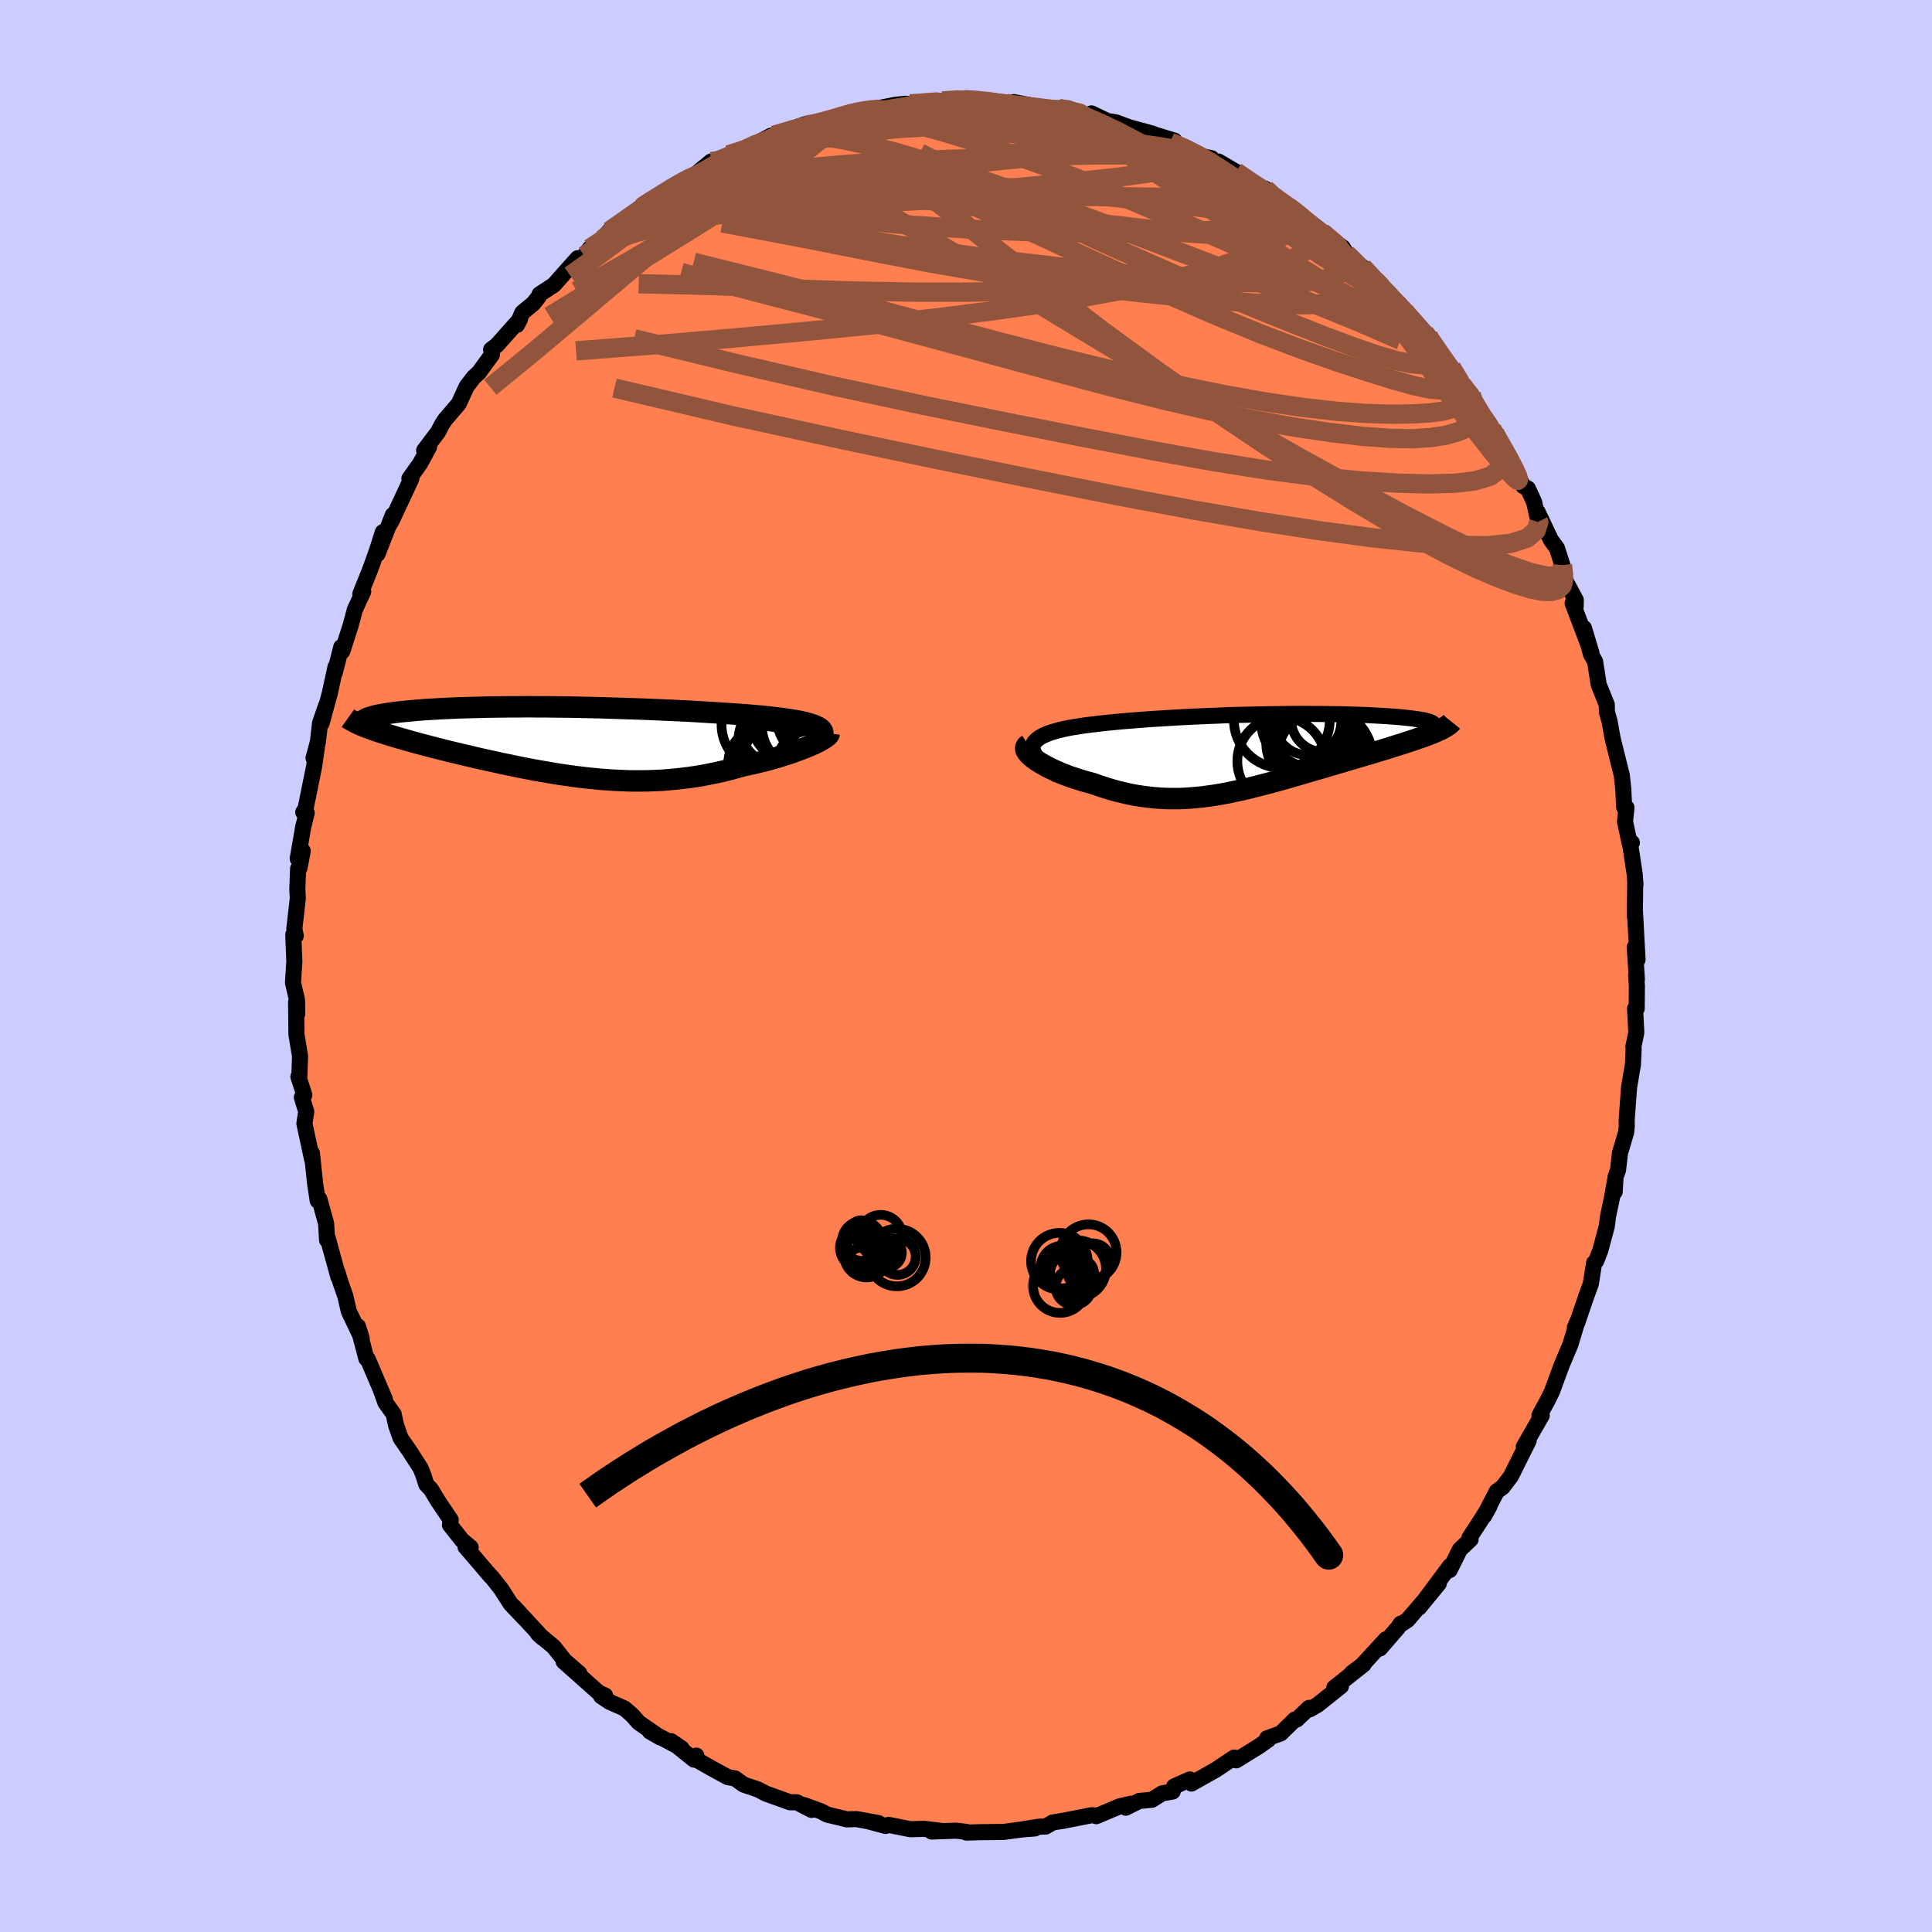 <svg viewBox="-100 -100 200 200" xmlns="http://www.w3.org/2000/svg" width="500" height="500" id="face-svg">
    <defs>
      <clipPath id="leftEyeClipPath">
        <polyline points="25.37,-1.19 25.27,-1.31 25.14,-1.42 24.97,-1.52 24.76,-1.62 24.53,-1.72 24.26,-1.81 23.97,-1.9 23.64,-1.99 23.29,-2.07 22.91,-2.15 22.5,-2.22 22.06,-2.29 21.6,-2.36 21.11,-2.43 20.61,-2.49 20.08,-2.55 19.52,-2.61 18.93,-2.67 18.31,-2.72 17.65,-2.78 16.96,-2.83 16.25,-2.88 15.51,-2.93 14.74,-2.98 13.94,-3.03 13.13,-3.08 12.29,-3.13 11.43,-3.18 10.56,-3.22 9.67,-3.26 8.77,-3.3 7.85,-3.34 6.93,-3.38 6,-3.41 5.06,-3.44 4.12,-3.47 3.17,-3.5 2.23,-3.53 1.29,-3.55 0.35,-3.57 -0.58,-3.59 -1.51,-3.6 -2.43,-3.61 -3.33,-3.62 -4.23,-3.62 -5.11,-3.63 -5.98,-3.62 -6.83,-3.62 -7.66,-3.61 -8.48,-3.6 -9.27,-3.59 -10.04,-3.57 -10.8,-3.55 -11.53,-3.53 -12.23,-3.51 -12.92,-3.48 -13.58,-3.45 -14.21,-3.42 -14.82,-3.38 -15.4,-3.35 -15.96,-3.31 -16.5,-3.27 -17,-3.22 -17.49,-3.18 -17.95,-3.13 -18.38,-3.09 -18.79,-3.04 -19.18,-2.99 -19.55,-2.93 -19.89,-2.88 -20.21,-2.82 -20.5,-2.77 -20.77,-2.71 -21.02,-2.65 -21.24,-2.58 -21.45,-2.52 -21.62,-2.46 -21.78,-2.39 -21.91,-2.32 -21.58,-1.43 -21.28,-1.32 -20.97,-1.2 -20.64,-1.09 -20.29,-0.97 -19.93,-0.86 -19.55,-0.74 -19.16,-0.62 -18.75,-0.5 -18.33,-0.37 -17.89,-0.25 -17.44,-0.12 -16.98,0.01 -16.51,0.14 -16.02,0.27 -15.52,0.4 -15,0.54 -14.47,0.67 -13.93,0.81 -13.37,0.95 -12.8,1.09 -12.21,1.23 -11.62,1.37 -11.01,1.51 -10.4,1.66 -9.77,1.8 -9.14,1.94 -8.49,2.08 -7.84,2.23 -7.19,2.36 -6.52,2.5 -5.85,2.64 -5.18,2.77 -4.5,2.9 -3.82,3.02 -3.13,3.14 -2.44,3.26 -1.74,3.37 -1.05,3.47 -0.35,3.57 0.35,3.66 1.05,3.74 1.76,3.81 2.46,3.88 3.17,3.93 3.87,3.98 4.58,4.01 5.29,4.04 6,4.05 6.71,4.05 7.42,4.04 8.12,4.01 8.83,3.98 9.54,3.92 10.25,3.86 10.96,3.78 11.67,3.69 12.37,3.59 13.08,3.47 13.78,3.33 14.48,3.19 15.18,3.03 15.88,2.86 16.57,2.67 17.26,2.48 17.81,2.36 18.36,2.24 18.9,2.11 19.43,1.98 19.95,1.84 20.46,1.7 20.95,1.55 21.43,1.4 21.9,1.25 22.35,1.1 22.78,0.94 23.2,0.79 23.59,0.63 23.96,0.48 24.31,0.33" />
      </clipPath>
      <clipPath id="rightEyeClipPath">
        <polyline points="-22.13,-0.31 -22.13,-0.51 -22.1,-0.71 -22.02,-0.89 -21.91,-1.06 -21.76,-1.22 -21.57,-1.38 -21.35,-1.53 -21.1,-1.67 -20.81,-1.8 -20.5,-1.93 -20.15,-2.05 -19.78,-2.16 -19.38,-2.27 -18.95,-2.37 -18.5,-2.47 -18.01,-2.56 -17.48,-2.64 -16.92,-2.73 -16.33,-2.81 -15.72,-2.88 -15.07,-2.96 -14.4,-3.03 -13.71,-3.1 -12.99,-3.17 -12.25,-3.23 -11.5,-3.29 -10.72,-3.35 -9.93,-3.41 -9.12,-3.46 -8.3,-3.51 -7.46,-3.56 -6.62,-3.61 -5.77,-3.65 -4.91,-3.69 -4.05,-3.73 -3.18,-3.76 -2.31,-3.8 -1.44,-3.83 -0.58,-3.85 0.29,-3.87 1.14,-3.89 1.99,-3.91 2.84,-3.92 3.67,-3.93 4.49,-3.94 5.3,-3.95 6.09,-3.95 6.87,-3.94 7.64,-3.94 8.38,-3.93 9.1,-3.92 9.81,-3.91 10.49,-3.89 11.15,-3.87 11.79,-3.85 12.41,-3.83 13,-3.8 13.56,-3.77 14.1,-3.74 14.61,-3.71 15.1,-3.67 15.56,-3.64 15.99,-3.6 16.4,-3.56 16.78,-3.52 17.14,-3.48 17.46,-3.43 17.77,-3.39 18.05,-3.34 18.3,-3.3 18.52,-3.25 18.72,-3.2 18.89,-3.15 19.04,-3.09 19.16,-3.04 19.25,-2.99 19.32,-2.93 19.36,-2.88 19.37,-2.82 19.6,-2.1 19.33,-1.98 19.04,-1.87 18.74,-1.75 18.42,-1.63 18.08,-1.51 17.72,-1.39 17.35,-1.26 16.97,-1.13 16.56,-1 16.15,-0.86 15.72,-0.73 15.27,-0.59 14.82,-0.44 14.35,-0.3 13.87,-0.15 13.37,0 12.86,0.16 12.33,0.31 11.79,0.47 11.24,0.64 10.68,0.8 10.11,0.97 9.53,1.14 8.94,1.31 8.35,1.49 7.75,1.67 7.14,1.84 6.53,2.02 5.92,2.2 5.3,2.38 4.68,2.56 4.06,2.74 3.44,2.91 2.82,3.08 2.2,3.25 1.58,3.41 0.96,3.57 0.33,3.73 -0.29,3.87 -0.91,4.01 -1.53,4.14 -2.14,4.27 -2.76,4.38 -3.38,4.48 -4,4.57 -4.61,4.65 -5.23,4.71 -5.85,4.76 -6.46,4.8 -7.08,4.82 -7.7,4.82 -8.32,4.81 -8.95,4.78 -9.57,4.73 -10.2,4.66 -10.83,4.58 -11.47,4.48 -12.1,4.36 -12.74,4.21 -13.38,4.06 -14.02,3.88 -14.67,3.68 -15.31,3.47 -15.96,3.24 -16.45,3.11 -16.93,2.98 -17.4,2.83 -17.86,2.68 -18.31,2.53 -18.75,2.36 -19.17,2.2 -19.58,2.02 -19.98,1.84 -20.36,1.66 -20.72,1.48 -21.05,1.29 -21.37,1.11 -21.66,0.92 -21.93,0.74" />
      </clipPath>
      <filter id="fuzzy">
        <feTurbulence id="turbulence" baseFrequency="0.05" numOctaves="3" type="noise" result="noise" />
        <feDisplacementMap in="SourceGraphic" in2="noise" scale="2" />
      </filter>
      <linearGradient id="rainbowGradient" x1="0%" y1="0%" x2="100%" y2="0%">
        <stop offset="0%" style="stop-color: [object Object]; stop-opacity: 1" />
        <stop offset="50%" style="stop-color: [object Object]; stop-opacity: 1" />
        <stop offset="100%" style="stop-color: [object Object]; stop-opacity: 1" />
      </linearGradient>
    </defs>
    <rect x="-100" y="-100" width="100%" height="100%" fill="rgb(204, 204, 255)" />
    <polyline id="faceContour" points="69.45,1.38 69.37,0.95 69.45,2.06 69.43,4.41 69.26,4.41 69.39,6.89 69.09,8.34 69.11,8.61 69.04,10.2 68.64,12.57 68.39,15.97 68.4,16.59 68.34,17.2 67.7,19.36 67.5,21.11 67.24,21.84 67.15,23.38 67.18,22.24 66.91,23.79 66.46,25.93 66.34,26.91 65.67,29.42 65.24,30.53 65.02,30.74 64.68,32.91 64.21,34.19 63.28,36.91 63.03,37.42 63.26,36.88 62.57,39.17 61.75,41.12 61.64,41.39 60.66,44.05 60.22,44.94 59.36,46.53 59.58,46.51 59.6,46.53 57.74,49.77 58.24,49.15 57.06,51.51 56.41,52.82 55.55,53.95 54.94,54.39 53.64,56.92 54.18,55.94 53.46,57.12 52.12,59.18 52.24,59.35 51.12,60.41 50.07,62.53 50.11,62.11 46.89,66.43 48.94,63.93 45.71,67.7 44.89,68.24 45,68.08 44.67,68.55 42.85,70.65 43.47,69.7 40.99,72.4 39.94,73.18 41.16,72.3 38.13,74.7 38.82,74.55 36.4,76.48 35.59,76.95 35.51,76.8 34.23,78.01 34.05,78 32.58,79.44 31.16,79.95 31.28,80.1 30.41,80.72 27.97,82.23 27.9,82.21 27.76,81.94 25.86,83.21 23.34,84.63 23.17,84.21 21.55,84.93 21.39,85.46 20.3,85.65 19.25,86.31 17.95,86.43 16.54,87.13 17.1,86.72 15.91,86.99 13.49,88.01 13.35,87.94 13.01,87.91 10.1,88.48 8.98,88.66 8.25,89.08 7.58,89.1 6.09,89.33 7.13,89.28 5.83,89.38 3.89,89.64 1.34,89.67 0.06,89.71 0.05,89.64 -1.01,89.51 -3.56,89.6 -2.66,89.52 -4.35,89.32 -5.76,89.36 -8.01,88.91 -8.32,89.02 -9.97,88.58 -9.05,88.73 -11.34,88.31 -12.34,88.34 -12.81,88.22 -14.36,87.85 -15.02,87.5 -16.78,86.86 -15.99,87.36 -17.52,86.57 -18.22,86.57 -20.72,85.67 -21.52,85.25 -23.02,84.74 -23.92,84.1 -24.65,83.97 -26.38,83.03 -28.06,82.07 -27.92,81.74 -28.15,82.16 -30.54,80.24 -29.44,80.99 -32.73,79.24 -31.67,79.85 -33.89,78.31 -34.54,77.57 -35.35,76.86 -36.91,76.17 -37.78,75.58 -37.36,75.52 -38.01,75.23 -41.65,72 -40.03,73.23 -41.55,71.91 -42.68,70.48 -44.3,69.13 -43.84,69.55 -44.51,68.82 -46.84,66.3 -45.72,67.53 -47.13,66.04 -48.14,64.47 -49.1,63.26 -49.21,63.17 -51.81,60.13 -51.28,60.19 -52.18,59.43 -53.42,57.86 -53.34,57.34 -54.68,55.35 -55.38,54.18 -55.87,53.67 -56.15,52.77 -56.45,52.01 -57.6,50.22 -58.52,48.89 -58.99,47.57 -59.25,46.39 -60.1,45.2 -60.54,43.98 -60.15,44.88 -61.33,42.1 -61.94,40.67 -62.08,40.63 -62.95,37.3 -62.56,38.53 -63.89,35.75 -64.25,34.18 -64.73,32.81 -65.07,31.7 -64.97,32.19 -66.1,28.08 -66.14,28.38 -66.24,26.65 -66.94,24.13 -67.11,24.29 -67.38,22.51 -67.71,19.37 -67.61,20.33 -67.72,19.87 -68.49,16.31 -68.3,15.07 -68.75,13.6 -68.5,13.35 -69.11,11.46 -69.01,11.45 -68.94,9.34 -69.31,7.09 -69.35,3.73 -69.23,4.95 -69.25,3.54 -69.67,1.72 -69.53,-0.48 -69.64,-3.24 -69.38,-3.12 -69.53,-3.85 -69.17,-7.01 -69.22,-7.94 -69.14,-10.08 -68.99,-10.17 -68.66,-11.91 -69.18,-11.11 -68.61,-14.41 -68.25,-15.84 -68.61,-15.92 -68.37,-16.28 -67.48,-20.67 -67.2,-22.61 -67.54,-21.53 -67.09,-23.2 -66.87,-25.14 -66.24,-26.97 -66.71,-25.12 -65.86,-28.22 -65.27,-30.96 -65.34,-30.38 -64.67,-33.02 -64.56,-32.59 -63.7,-35.26 -63.27,-36.88 -62.4,-38.76 -62.7,-38.51 -61.67,-41.07 -60.95,-43.08 -60.37,-44.91 -60.92,-42.65 -59.34,-46.68 -59.76,-45.57 -59.44,-46.12 -57.42,-50.44 -57.62,-50.46 -56.5,-52.04 -55.58,-53.74 -56.09,-53.38 -54.64,-55.3 -54.26,-56.04 -53.9,-56.59 -52.51,-58.21 -51.7,-59.98 -50.99,-60.91 -50.4,-61.47 -49.08,-63.28 -49.16,-63.81 -48.57,-64.26 -46.18,-66.94 -46.48,-66.37 -45.93,-67.64 -44.8,-68.57 -44.24,-69.27 -44.15,-69.53 -42.66,-70.51 -41.41,-71.92 -40.2,-73.27 -40.11,-73.1 -39.5,-73.53 -38.96,-74.27 -37.63,-75.23 -36.94,-76.07 -35.33,-77.15 -33.51,-78.56 -33.89,-78.39 -32.63,-79.32 -31.62,-79.55 -30.14,-80.86 -31.14,-80.15 -30.12,-80.77 -28.98,-81.16 -26.39,-83.28 -25.99,-83 -24.58,-83.97 -23.48,-84.23 -21.42,-85.3 -20.17,-85.96 -20.84,-85.35 -19.91,-85.99 -16.65,-87.14 -17.34,-86.74 -15.72,-87.13 -14.17,-87.51 -12.7,-87.99 -12.21,-88.19 -11.81,-88.31 -11.19,-88.53 -10.6,-88.53 -8.89,-88.84 -7.4,-89.13 -6.29,-89.26 -5.55,-89.2 -4.68,-89.27 -2.41,-89.45 -2.46,-89.55 -0.27,-89.76 -0.18,-89.69 0.88,-89.66 3.53,-89.37 2.46,-89.59 5.89,-89.13 4.96,-89.43 7.43,-88.95 8.51,-88.79 10.29,-88.8 9.61,-88.77 10.54,-88.79 12.25,-87.98 12.99,-88.26 14.64,-87.47 15.5,-87.34 16.8,-86.86 17.2,-86.74 19.36,-86.15 18.28,-86.45 21.58,-85.44 21.14,-85.26 22.63,-84.75 24.97,-83.5 25.42,-83.62 24.32,-83.85 26.54,-82.49 26.13,-83.28 27.93,-82.22 29.52,-81.01 31,-80.45 31.48,-79.82 32.71,-78.99 33.98,-78.27 33.41,-78.57 34.69,-77.72 37.06,-75.84 36.92,-75.65 36.85,-75.97 39,-74.38 39.39,-73.73 40.67,-72.56 43.01,-70.31 41.06,-72.35 43.43,-69.83 45.44,-67.55 44.81,-68.61 45.48,-67.72 47.85,-65.25 47.47,-65.57 48.88,-63.73 49.43,-62.96 50.01,-61.65 50.25,-61.96 51.38,-60.14 52.3,-59.19 52.37,-58.53 53.1,-57.19 54.83,-54.88 54.44,-55.56 54.73,-55.18 56.25,-52.62 56.07,-52.78 57.68,-49.69 58.17,-49.42 58.81,-48.03 59.26,-46 59.17,-47.01 60.54,-44.12 61.18,-43.24 61.74,-41.5 61.86,-40.59 62.07,-39.86 63.13,-37.87 63.11,-37.21 62.8,-37.55 64.74,-32.42 63.97,-34.98 64.7,-32.26 65.12,-31.53 65.5,-29.12 66.33,-27.06 66.35,-26.29 66.62,-25.32 66.94,-23.55 67.37,-21.82 67.89,-19.73 68.04,-18.35 68.13,-16.44 68.37,-16.4 68.22,-14.95 68.72,-12.62 68.93,-12.77 68.73,-12.76 69.22,-9.53 69.3,-8.44 69.28,-8.81 69.23,-5.17 69.25,-5.62 69.52,-0.66 69.23,-1.95 69.45,1.38 69.37,0.95" fill="rgb(255, 127, 80)" stroke="black" stroke-width="1.667" stroke-linejoin="round" filter="url(#fuzzy)" />
    <g transform="translate(29.03 -22.15)">
      <polyline id="rightCountour" points="-22.13,-0.31 -22.13,-0.51 -22.1,-0.71 -22.02,-0.89 -21.91,-1.06 -21.76,-1.22 -21.57,-1.38 -21.35,-1.53 -21.1,-1.67 -20.81,-1.8 -20.5,-1.93 -20.15,-2.05 -19.78,-2.16 -19.38,-2.27 -18.95,-2.37 -18.5,-2.47 -18.01,-2.56 -17.48,-2.64 -16.92,-2.73 -16.33,-2.81 -15.72,-2.88 -15.07,-2.96 -14.4,-3.03 -13.71,-3.1 -12.99,-3.17 -12.25,-3.23 -11.5,-3.29 -10.72,-3.35 -9.93,-3.41 -9.12,-3.46 -8.3,-3.51 -7.46,-3.56 -6.62,-3.61 -5.77,-3.65 -4.91,-3.69 -4.05,-3.73 -3.18,-3.76 -2.31,-3.8 -1.44,-3.83 -0.58,-3.85 0.29,-3.87 1.14,-3.89 1.99,-3.91 2.84,-3.92 3.67,-3.93 4.49,-3.94 5.3,-3.95 6.09,-3.95 6.87,-3.94 7.64,-3.94 8.38,-3.93 9.1,-3.92 9.81,-3.91 10.49,-3.89 11.15,-3.87 11.79,-3.85 12.41,-3.83 13,-3.8 13.56,-3.77 14.1,-3.74 14.61,-3.71 15.1,-3.67 15.56,-3.64 15.99,-3.6 16.4,-3.56 16.78,-3.52 17.14,-3.48 17.46,-3.43 17.77,-3.39 18.05,-3.34 18.3,-3.3 18.52,-3.25 18.72,-3.2 18.89,-3.15 19.04,-3.09 19.16,-3.04 19.25,-2.99 19.32,-2.93 19.36,-2.88 19.37,-2.82 19.6,-2.1 19.33,-1.98 19.04,-1.87 18.74,-1.75 18.42,-1.63 18.08,-1.51 17.72,-1.39 17.35,-1.26 16.97,-1.13 16.56,-1 16.15,-0.86 15.72,-0.73 15.27,-0.59 14.82,-0.44 14.35,-0.3 13.87,-0.15 13.37,0 12.86,0.16 12.33,0.31 11.79,0.47 11.24,0.64 10.68,0.8 10.11,0.97 9.53,1.14 8.94,1.31 8.35,1.49 7.75,1.67 7.14,1.84 6.53,2.02 5.92,2.2 5.3,2.38 4.68,2.56 4.06,2.74 3.44,2.91 2.82,3.08 2.2,3.25 1.58,3.41 0.96,3.57 0.33,3.73 -0.29,3.87 -0.91,4.01 -1.53,4.14 -2.14,4.27 -2.76,4.38 -3.38,4.48 -4,4.57 -4.61,4.65 -5.23,4.71 -5.85,4.76 -6.46,4.8 -7.08,4.82 -7.7,4.82 -8.32,4.81 -8.95,4.78 -9.57,4.73 -10.2,4.66 -10.83,4.58 -11.47,4.48 -12.1,4.36 -12.74,4.21 -13.38,4.06 -14.02,3.88 -14.67,3.68 -15.31,3.47 -15.96,3.24 -16.45,3.11 -16.93,2.98 -17.4,2.83 -17.86,2.68 -18.31,2.53 -18.75,2.36 -19.17,2.2 -19.58,2.02 -19.98,1.84 -20.36,1.66 -20.72,1.48 -21.05,1.29 -21.37,1.11 -21.66,0.92 -21.93,0.74" fill="white" stroke="white" stroke-width="0" stroke-linejoin="round" filter="url(#fuzzy)" />
    </g>
    <g transform="translate(-40.29 -23.21)">
      <polyline id="leftCountour" points="25.37,-1.19 25.27,-1.31 25.14,-1.42 24.97,-1.52 24.76,-1.62 24.53,-1.72 24.26,-1.81 23.97,-1.9 23.64,-1.99 23.29,-2.07 22.91,-2.15 22.5,-2.22 22.06,-2.29 21.6,-2.36 21.11,-2.43 20.61,-2.49 20.08,-2.55 19.52,-2.61 18.93,-2.67 18.31,-2.72 17.65,-2.78 16.96,-2.83 16.25,-2.88 15.51,-2.93 14.74,-2.98 13.94,-3.03 13.13,-3.08 12.29,-3.13 11.43,-3.18 10.56,-3.22 9.67,-3.26 8.77,-3.3 7.85,-3.34 6.93,-3.38 6,-3.41 5.06,-3.44 4.12,-3.47 3.17,-3.5 2.23,-3.53 1.29,-3.55 0.35,-3.57 -0.58,-3.59 -1.51,-3.6 -2.43,-3.61 -3.33,-3.62 -4.23,-3.62 -5.11,-3.63 -5.98,-3.62 -6.83,-3.62 -7.66,-3.61 -8.48,-3.6 -9.27,-3.59 -10.04,-3.57 -10.8,-3.55 -11.53,-3.53 -12.23,-3.51 -12.92,-3.48 -13.58,-3.45 -14.21,-3.42 -14.82,-3.38 -15.4,-3.35 -15.96,-3.31 -16.5,-3.27 -17,-3.22 -17.49,-3.18 -17.95,-3.13 -18.38,-3.09 -18.79,-3.04 -19.18,-2.99 -19.55,-2.93 -19.89,-2.88 -20.21,-2.82 -20.5,-2.77 -20.77,-2.71 -21.02,-2.65 -21.24,-2.58 -21.45,-2.52 -21.62,-2.46 -21.78,-2.39 -21.91,-2.32 -21.58,-1.43 -21.28,-1.32 -20.97,-1.2 -20.64,-1.09 -20.29,-0.97 -19.93,-0.86 -19.55,-0.74 -19.16,-0.62 -18.75,-0.5 -18.33,-0.37 -17.89,-0.25 -17.44,-0.12 -16.98,0.01 -16.51,0.14 -16.02,0.27 -15.52,0.4 -15,0.54 -14.47,0.67 -13.93,0.81 -13.37,0.95 -12.8,1.09 -12.21,1.23 -11.62,1.37 -11.01,1.51 -10.4,1.66 -9.77,1.8 -9.14,1.94 -8.49,2.08 -7.84,2.23 -7.19,2.36 -6.52,2.5 -5.85,2.64 -5.18,2.77 -4.5,2.9 -3.82,3.02 -3.13,3.14 -2.44,3.26 -1.74,3.37 -1.05,3.47 -0.35,3.57 0.35,3.66 1.05,3.74 1.76,3.81 2.46,3.88 3.17,3.93 3.87,3.98 4.58,4.01 5.29,4.04 6,4.05 6.71,4.05 7.42,4.04 8.12,4.01 8.83,3.98 9.54,3.92 10.25,3.86 10.96,3.78 11.67,3.69 12.37,3.59 13.08,3.47 13.78,3.33 14.48,3.19 15.18,3.03 15.88,2.86 16.57,2.67 17.26,2.48 17.81,2.36 18.36,2.24 18.9,2.11 19.43,1.98 19.95,1.84 20.46,1.7 20.95,1.55 21.43,1.4 21.9,1.25 22.35,1.1 22.78,0.94 23.2,0.79 23.59,0.63 23.96,0.48 24.31,0.33" fill="white" stroke="white" stroke-width="0" stroke-linejoin="round" filter="url(#fuzzy)" />
    </g>
    <g transform="translate(29.03 -22.15)">
      <polyline id="rightUpper" points="-19.5,2.42 -20,2.08 -20.44,1.75 -20.82,1.44 -21.15,1.15 -21.44,0.88 -21.67,0.61 -21.85,0.36 -21.99,0.13 -22.08,-0.1 -22.13,-0.31 -22.13,-0.51 -22.1,-0.71 -22.02,-0.89 -21.91,-1.06 -21.76,-1.22 -21.57,-1.38 -21.35,-1.53 -21.1,-1.67 -20.81,-1.8 -20.5,-1.93 -20.15,-2.05 -19.78,-2.16 -19.38,-2.27 -18.95,-2.37 -18.5,-2.47 -18.01,-2.56 -17.48,-2.64 -16.92,-2.73 -16.33,-2.81 -15.72,-2.88 -15.07,-2.96 -14.4,-3.03 -13.71,-3.1 -12.99,-3.17 -12.25,-3.23 -11.5,-3.29 -10.72,-3.35 -9.93,-3.41 -9.12,-3.46 -8.3,-3.51 -7.46,-3.56 -6.62,-3.61 -5.77,-3.65 -4.91,-3.69 -4.05,-3.73 -3.18,-3.76 -2.31,-3.8 -1.44,-3.83 -0.58,-3.85 0.29,-3.87 1.14,-3.89 1.99,-3.91 2.84,-3.92 3.67,-3.93 4.49,-3.94 5.3,-3.95 6.09,-3.95 6.87,-3.94 7.64,-3.94 8.38,-3.93 9.1,-3.92 9.81,-3.91 10.49,-3.89 11.15,-3.87 11.79,-3.85 12.41,-3.83 13,-3.8 13.56,-3.77 14.1,-3.74 14.61,-3.71 15.1,-3.67 15.56,-3.64 15.99,-3.6 16.4,-3.56 16.78,-3.52 17.14,-3.48 17.46,-3.43 17.77,-3.39 18.05,-3.34 18.3,-3.3 18.52,-3.25 18.72,-3.2 18.89,-3.15 19.04,-3.09 19.16,-3.04 19.25,-2.99 19.32,-2.93 19.36,-2.88 19.37,-2.82 19.36,-2.76 19.32,-2.7 19.26,-2.65 19.17,-2.59 19.06,-2.53 18.92,-2.47 18.76,-2.41 18.58,-2.35 18.37,-2.29 18.14,-2.23" fill="none" stroke="black" stroke-width="1.667" stroke-linejoin="round" filter="url(#fuzzy)" />
      <polyline id="rightLower" points="-22.6,-0.75 -22.74,-0.66 -22.82,-0.54 -22.85,-0.42 -22.84,-0.28 -22.78,-0.13 -22.68,0.03 -22.54,0.2 -22.37,0.38 -22.16,0.55 -21.93,0.74 -21.66,0.92 -21.37,1.11 -21.05,1.29 -20.72,1.48 -20.36,1.66 -19.98,1.84 -19.58,2.02 -19.17,2.2 -18.75,2.36 -18.31,2.53 -17.86,2.68 -17.4,2.83 -16.93,2.98 -16.45,3.11 -15.96,3.24 -15.31,3.47 -14.67,3.68 -14.02,3.88 -13.38,4.06 -12.74,4.21 -12.1,4.36 -11.47,4.48 -10.83,4.58 -10.2,4.66 -9.57,4.73 -8.95,4.78 -8.32,4.81 -7.7,4.82 -7.08,4.82 -6.46,4.8 -5.85,4.76 -5.23,4.71 -4.61,4.65 -4,4.57 -3.38,4.48 -2.76,4.38 -2.14,4.27 -1.53,4.14 -0.91,4.01 -0.29,3.87 0.33,3.73 0.96,3.57 1.58,3.41 2.2,3.25 2.82,3.08 3.44,2.91 4.06,2.74 4.68,2.56 5.3,2.38 5.92,2.2 6.53,2.02 7.14,1.84 7.75,1.67 8.35,1.49 8.94,1.31 9.53,1.14 10.11,0.97 10.68,0.8 11.24,0.64 11.79,0.47 12.33,0.31 12.86,0.16 13.37,0 13.87,-0.15 14.35,-0.3 14.82,-0.44 15.27,-0.59 15.72,-0.73 16.15,-0.86 16.56,-1 16.97,-1.13 17.35,-1.26 17.72,-1.39 18.08,-1.51 18.42,-1.63 18.74,-1.75 19.04,-1.87 19.33,-1.98 19.6,-2.1 19.85,-2.21 20.08,-2.31 20.29,-2.42 20.48,-2.53 20.66,-2.63 20.81,-2.73 20.95,-2.83 21.07,-2.93 21.17,-3.02 21.25,-3.12" fill="none" stroke="black" stroke-width="2.222" stroke-linejoin="round" filter="url(#fuzzy)" />
      <circle r="4.918" cx="8.116" cy="0.524" stroke="black" fill="none" stroke-width="1.0" filter="url(#fuzzy)" clip-path="url(#rightEyeClipPath)" /><circle r="4.482" cx="7.541" cy="-1.226" stroke="black" fill="none" stroke-width="1.0" filter="url(#fuzzy)" clip-path="url(#rightEyeClipPath)" /><circle r="4.96" cx="3.666" cy="-3.306" stroke="black" fill="none" stroke-width="1.0" filter="url(#fuzzy)" clip-path="url(#rightEyeClipPath)" /><circle r="4.13" cx="6.871" cy="-0.611" stroke="black" fill="none" stroke-width="1.0" filter="url(#fuzzy)" clip-path="url(#rightEyeClipPath)" /><circle r="3.468" cx="6.351" cy="-3.156" stroke="black" fill="none" stroke-width="1.0" filter="url(#fuzzy)" clip-path="url(#rightEyeClipPath)" /><circle r="4.594" cx="6.641" cy="-0.941" stroke="black" fill="none" stroke-width="1.0" filter="url(#fuzzy)" clip-path="url(#rightEyeClipPath)" /><circle r="4.424" cx="5.971" cy="-3.026" stroke="black" fill="none" stroke-width="1.0" filter="url(#fuzzy)" clip-path="url(#rightEyeClipPath)" /><circle r="4.56" cx="3.616" cy="0.954" stroke="black" fill="none" stroke-width="1.0" filter="url(#fuzzy)" clip-path="url(#rightEyeClipPath)" /><circle r="4.554" cx="6.856" cy="-2.961" stroke="black" fill="none" stroke-width="1.0" filter="url(#fuzzy)" clip-path="url(#rightEyeClipPath)" /><circle r="3.374" cx="7.991" cy="-3.376" stroke="black" fill="none" stroke-width="1.0" filter="url(#fuzzy)" clip-path="url(#rightEyeClipPath)" />
      </g>
    <g transform="translate(-40.29 -23.21)">
      <polyline id="leftUpper" points="24.35,0.34 24.63,0.15 24.87,-0.03 25.07,-0.2 25.23,-0.36 25.35,-0.52 25.43,-0.67 25.47,-0.81 25.47,-0.94 25.44,-1.07 25.37,-1.19 25.27,-1.31 25.14,-1.42 24.97,-1.52 24.76,-1.62 24.53,-1.72 24.26,-1.81 23.97,-1.9 23.64,-1.99 23.29,-2.07 22.91,-2.15 22.5,-2.22 22.06,-2.29 21.6,-2.36 21.11,-2.43 20.61,-2.49 20.08,-2.55 19.52,-2.61 18.93,-2.67 18.31,-2.72 17.65,-2.78 16.96,-2.83 16.25,-2.88 15.51,-2.93 14.74,-2.98 13.94,-3.03 13.13,-3.08 12.29,-3.13 11.43,-3.18 10.56,-3.22 9.67,-3.26 8.77,-3.3 7.85,-3.34 6.93,-3.38 6,-3.41 5.06,-3.44 4.12,-3.47 3.17,-3.5 2.23,-3.53 1.29,-3.55 0.35,-3.57 -0.58,-3.59 -1.51,-3.6 -2.43,-3.61 -3.33,-3.62 -4.23,-3.62 -5.11,-3.63 -5.98,-3.62 -6.83,-3.62 -7.66,-3.61 -8.48,-3.6 -9.27,-3.59 -10.04,-3.57 -10.8,-3.55 -11.53,-3.53 -12.23,-3.51 -12.92,-3.48 -13.58,-3.45 -14.21,-3.42 -14.82,-3.38 -15.4,-3.35 -15.96,-3.31 -16.5,-3.27 -17,-3.22 -17.49,-3.18 -17.95,-3.13 -18.38,-3.09 -18.79,-3.04 -19.18,-2.99 -19.55,-2.93 -19.89,-2.88 -20.21,-2.82 -20.5,-2.77 -20.77,-2.71 -21.02,-2.65 -21.24,-2.58 -21.45,-2.52 -21.62,-2.46 -21.78,-2.39 -21.91,-2.32 -22.02,-2.26 -22.11,-2.19 -22.18,-2.12 -22.23,-2.05 -22.25,-1.98 -22.26,-1.91 -22.24,-1.83 -22.21,-1.76 -22.16,-1.69 -22.08,-1.61" fill="none" stroke="black" stroke-width="2.222" stroke-linejoin="round" filter="url(#fuzzy)" />
      <polyline id="leftLower" points="26.12,-0.87 26.11,-0.79 26.06,-0.7 25.96,-0.6 25.82,-0.49 25.65,-0.37 25.44,-0.24 25.21,-0.11 24.94,0.04 24.64,0.18 24.31,0.33 23.96,0.48 23.59,0.63 23.2,0.79 22.78,0.94 22.35,1.1 21.9,1.25 21.43,1.4 20.95,1.55 20.46,1.7 19.95,1.84 19.43,1.98 18.9,2.11 18.36,2.24 17.81,2.36 17.26,2.48 16.57,2.67 15.88,2.86 15.18,3.03 14.48,3.19 13.78,3.33 13.08,3.47 12.37,3.59 11.67,3.69 10.96,3.78 10.25,3.86 9.54,3.92 8.83,3.98 8.12,4.01 7.42,4.04 6.71,4.05 6,4.05 5.29,4.04 4.58,4.01 3.87,3.98 3.17,3.93 2.46,3.88 1.76,3.81 1.05,3.74 0.35,3.66 -0.35,3.57 -1.05,3.47 -1.74,3.37 -2.44,3.26 -3.13,3.14 -3.82,3.02 -4.5,2.9 -5.18,2.77 -5.85,2.64 -6.52,2.5 -7.19,2.36 -7.84,2.23 -8.49,2.08 -9.14,1.94 -9.77,1.8 -10.4,1.66 -11.01,1.51 -11.62,1.37 -12.21,1.23 -12.8,1.09 -13.37,0.95 -13.93,0.81 -14.47,0.67 -15,0.54 -15.52,0.4 -16.02,0.27 -16.51,0.14 -16.98,0.01 -17.44,-0.12 -17.89,-0.25 -18.33,-0.37 -18.75,-0.5 -19.16,-0.62 -19.55,-0.74 -19.93,-0.86 -20.29,-0.97 -20.64,-1.09 -20.97,-1.2 -21.28,-1.32 -21.58,-1.43 -21.87,-1.53 -22.13,-1.64 -22.38,-1.75 -22.62,-1.85 -22.84,-1.96 -23.04,-2.06 -23.22,-2.16 -23.39,-2.25 -23.55,-2.35 -23.69,-2.45" fill="none" stroke="black" stroke-width="2.222" stroke-linejoin="round" filter="url(#fuzzy)" />
      <circle r="3.556" cx="24.223" cy="2.394" stroke="black" fill="none" stroke-width="1.0" filter="url(#fuzzy)" clip-path="url(#leftEyeClipPath)" /><circle r="3.046" cx="23.868" cy="-1.951" stroke="black" fill="none" stroke-width="1.0" filter="url(#fuzzy)" clip-path="url(#leftEyeClipPath)" /><circle r="3.78" cx="20.773" cy="-1.441" stroke="black" fill="none" stroke-width="1.0" filter="url(#fuzzy)" clip-path="url(#leftEyeClipPath)" /><circle r="4.118" cx="22.193" cy="-2.171" stroke="black" fill="none" stroke-width="1.0" filter="url(#fuzzy)" clip-path="url(#leftEyeClipPath)" /><circle r="3.864" cx="19.538" cy="2.249" stroke="black" fill="none" stroke-width="1.0" filter="url(#fuzzy)" clip-path="url(#leftEyeClipPath)" /><circle r="4.31" cx="21.328" cy="2.284" stroke="black" fill="none" stroke-width="1.0" filter="url(#fuzzy)" clip-path="url(#leftEyeClipPath)" /><circle r="4.702" cx="21.848" cy="1.174" stroke="black" fill="none" stroke-width="1.0" filter="url(#fuzzy)" clip-path="url(#leftEyeClipPath)" /><circle r="4.282" cx="21.008" cy="-0.126" stroke="black" fill="none" stroke-width="1.0" filter="url(#fuzzy)" clip-path="url(#leftEyeClipPath)" /><circle r="4.012" cx="23.203" cy="-1.471" stroke="black" fill="none" stroke-width="1.0" filter="url(#fuzzy)" clip-path="url(#leftEyeClipPath)" /><circle r="4.71" cx="19.693" cy="-1.756" stroke="black" fill="none" stroke-width="1.0" filter="url(#fuzzy)" clip-path="url(#leftEyeClipPath)" />
    </g>
    <g id="hairs">
      <polyline points="-39.5,-73.53 -38.47,-74.28 -36.62,-75.1 -34.14,-75.93 -31.13,-76.73 -27.72,-77.43 -23.96,-78.02 -19.87,-78.53 -15.48,-78.96 -10.8,-79.36 -5.85,-79.72 -0.62,-80.1 4.85,-80.54 10.45,-81.08 15.99,-81.69 21.26,-82.41" fill="none" stroke="rgb(145, 85, 61)" stroke-width="2" stroke-linejoin="round" filter="url(#fuzzy)" /><polyline points="52.3,-59.19 52.52,-58.34 52.8,-57.39 52.81,-56.66 52.5,-56.14 51.88,-55.71 50.96,-55.31 49.74,-54.96 48.17,-54.71 46.2,-54.58 43.8,-54.63 40.97,-54.84 37.7,-55.23 34,-55.78 29.87,-56.52 25.31,-57.46 20.3,-58.62 14.81,-60 8.83,-61.6 2.33,-63.37 -4.72,-65.28 -12.36,-67.32 -20.63,-69.47 -29.49,-71.79" fill="none" stroke="rgb(145, 85, 61)" stroke-width="2" stroke-linejoin="round" filter="url(#fuzzy)" /><polyline points="-16.65,-87.14 -16.48,-87.02 -15.38,-87.21 -13.98,-87.51 -12.59,-87.81 -11.3,-88.08 -10.09,-88.31 -8.9,-88.52 -7.71,-88.72 -6.54,-88.9 -5.44,-89.07 -4.48,-89.22 -3.74,-89.33 -3.24,-89.4 -3.03,-89.44 -3.16,-89.43 -3.67,-89.4 -4.55,-89.33 -5.78,-89.25" fill="none" stroke="rgb(145, 85, 61)" stroke-width="2" stroke-linejoin="round" filter="url(#fuzzy)" /><polyline points="51.38,-60.14 52.05,-59.25 52.66,-58.24 53.3,-57.19 53.91,-56.24 54.46,-55.4 54.93,-54.65 55.34,-53.95 55.68,-53.33 55.9,-52.87 55.96,-52.61 55.85,-52.63 55.53,-52.95 55.01,-53.61 54.25,-54.62 53.24,-56.02 51.93,-57.84 50.31,-60.09 48.44,-62.72 46.34,-65.73" fill="none" stroke="rgb(145, 85, 61)" stroke-width="2" stroke-linejoin="round" filter="url(#fuzzy)" /><polyline points="-23.48,-84.23 -21.82,-85.02 -20.57,-85.46 -19.31,-85.77 -17.82,-86.09 -16.12,-86.41 -14.29,-86.73 -12.42,-87.02 -10.54,-87.29 -8.73,-87.54 -7,-87.77 -5.36,-87.98 -3.8,-88.18 -2.29,-88.36 -0.84,-88.54 0.54,-88.7 1.8,-88.84 2.88,-88.95 3.68,-89.04 4.16,-89.14 4.29,-89.25 3.99,-89.37" fill="none" stroke="rgb(145, 85, 61)" stroke-width="2" stroke-linejoin="round" filter="url(#fuzzy)" /><polyline points="61.74,-41.5 61.84,-40.7 61.87,-39.96 61.71,-39.37 61.29,-38.97 60.61,-38.77 59.66,-38.79 58.41,-39.04 56.85,-39.52 54.97,-40.23 52.74,-41.19 50.13,-42.45 47.14,-44.04 43.73,-45.98 39.9,-48.27 35.63,-50.93 30.91,-53.98 25.74,-57.45 20.14,-61.37 14.14,-65.75 7.79,-70.6 1.07,-75.87 -6.14,-81.53" fill="none" stroke="rgb(145, 85, 61)" stroke-width="2" stroke-linejoin="round" filter="url(#fuzzy)" /><polyline points="47.85,-65.25 48,-64.93 48.59,-64.07 49.2,-63.18 49.74,-62.42 50.19,-61.8 50.52,-61.32 50.69,-61 50.66,-60.89 50.4,-61.07 49.85,-61.62 48.98,-62.58 47.76,-63.96 46.2,-65.76 44.21,-68.04 41.73,-70.93" fill="none" stroke="rgb(145, 85, 61)" stroke-width="2" stroke-linejoin="round" filter="url(#fuzzy)" /><polyline points="21.14,-85.26 22.74,-84.58 24.16,-83.86 25.31,-83.2 26.39,-82.5 27.58,-81.72 28.94,-80.84 30.43,-79.87 31.96,-78.86 33.44,-77.86 34.79,-76.93 35.95,-76.12 36.91,-75.45 37.67,-74.93 38.22,-74.57 38.53,-74.4 38.51,-74.5 38.13,-74.87 37.47,-75.39" fill="none" stroke="rgb(145, 85, 61)" stroke-width="2" stroke-linejoin="round" filter="url(#fuzzy)" /><polyline points="27.93,-82.22 29.38,-81.23 30.66,-80.39 31.82,-79.59 32.9,-78.82 33.9,-78.1 34.84,-77.4 35.72,-76.73 36.5,-76.13 37.13,-75.65 37.59,-75.28 37.87,-75.05 37.95,-74.96 37.77,-75.07 37.27,-75.44 36.43,-76.08 35.28,-76.95 33.75,-78.09" fill="none" stroke="rgb(145, 85, 61)" stroke-width="2" stroke-linejoin="round" filter="url(#fuzzy)" /><polyline points="43.43,-69.83 44.67,-68.47 45.53,-67.5 46.53,-66.29 47.68,-64.83 48.85,-63.27 49.97,-61.72 50.99,-60.27 51.9,-58.99 52.67,-57.92 53.29,-57.08 53.75,-56.48 54.03,-56.09 54.16,-55.89 54.04,-55.97" fill="none" stroke="rgb(145, 85, 61)" stroke-width="2" stroke-linejoin="round" filter="url(#fuzzy)" /><polyline points="-12.21,-88.19 -11.6,-88.24 -10.51,-88.14 -8.95,-87.9 -7.01,-87.52 -4.81,-87.01 -2.42,-86.36 0.13,-85.58 2.8,-84.71 5.6,-83.74 8.49,-82.69 11.48,-81.54 14.54,-80.31 17.65,-79.01 20.8,-77.67 23.96,-76.3 27.12,-74.92 30.25,-73.53 33.34,-72.14 36.37,-70.76 39.29,-69.43 42.07,-68.18 44.77,-66.95" fill="none" stroke="rgb(145, 85, 61)" stroke-width="2" stroke-linejoin="round" filter="url(#fuzzy)" /><polyline points="50.01,-61.65 50.36,-61.4 50.63,-60.77 50.56,-60.2 50.12,-59.8 49.29,-59.62 48.04,-59.72 46.34,-60.08 44.17,-60.69 41.53,-61.51 38.39,-62.54 34.73,-63.83 30.52,-65.43 25.75,-67.39 20.41,-69.73 14.47,-72.44 7.85,-75.49 0.43,-78.86 -7.96,-82.59" fill="none" stroke="rgb(145, 85, 61)" stroke-width="2" stroke-linejoin="round" filter="url(#fuzzy)" /><polyline points="-36.94,-76.07 -35.44,-77.12 -34.19,-78 -33.09,-78.74 -32,-79.41 -30.94,-80.04 -29.92,-80.65 -28.91,-81.24 -27.9,-81.83 -26.87,-82.43 -25.88,-83 -25,-83.5 -24.33,-83.88 -23.94,-84.09 -23.9,-84.1 -24.27,-83.89 -25.06,-83.45 -26.24,-82.78 -27.69,-81.97 -29.17,-81.21" fill="none" stroke="rgb(145, 85, 61)" stroke-width="2" stroke-linejoin="round" filter="url(#fuzzy)" /><polyline points="-16.65,-87.14 -16.39,-87 -15.02,-87.12 -13.17,-87.31 -11.15,-87.47 -9.06,-87.57 -6.89,-87.62 -4.61,-87.63 -2.21,-87.63 0.28,-87.64 2.79,-87.65 5.24,-87.65 7.57,-87.61 9.72,-87.57 11.65,-87.54 13.28,-87.52" fill="none" stroke="rgb(145, 85, 61)" stroke-width="2" stroke-linejoin="round" filter="url(#fuzzy)" /><polyline points="59.26,-46 59.29,-45.94 59.02,-45.09 58.09,-44.29 56.39,-43.75 53.95,-43.51 50.77,-43.54 46.85,-43.82 42.18,-44.32 36.73,-45.04 30.52,-46 23.51,-47.21 15.72,-48.67 7.1,-50.38 -2.38,-52.3 -12.78,-54.48 -24.15,-56.95 -36.39,-59.83" fill="none" stroke="rgb(145, 85, 61)" stroke-width="2" stroke-linejoin="round" filter="url(#fuzzy)" /><polyline points="-17.34,-86.74 -15.9,-87.09 -14.76,-87.35 -14.04,-87.49 -13.71,-87.48 -13.69,-87.3 -13.87,-86.99 -14.24,-86.53 -14.8,-85.91 -15.64,-85.12 -16.82,-84.12 -18.41,-82.9 -20.43,-81.46 -22.88,-79.8 -25.8,-77.91 -29.21,-75.77 -33.17,-73.33 -37.76,-70.53 -43.11,-67.27" fill="none" stroke="rgb(145, 85, 61)" stroke-width="2" stroke-linejoin="round" filter="url(#fuzzy)" /><polyline points="32.71,-78.99 33.36,-78.53 33.64,-78.07 33.8,-77.44 33.72,-76.76 33.3,-76.08 32.53,-75.39 31.43,-74.66 29.97,-73.89 28.14,-73.09 25.89,-72.3 23.19,-71.53 20.03,-70.76 16.38,-70 12.23,-69.24 7.58,-68.5 2.42,-67.78 -3.26,-67.07 -9.48,-66.39 -16.28,-65.72 -23.71,-65.04 -31.78,-64.34 -40.37,-63.68" fill="none" stroke="rgb(145, 85, 61)" stroke-width="2" stroke-linejoin="round" filter="url(#fuzzy)" /><polyline points="-0.18,-89.69 1.05,-89.61 2.13,-89.5 2.92,-89.39 3.5,-89.27 3.85,-89.11 3.92,-88.93 3.6,-88.72 2.82,-88.48 1.52,-88.21 -0.29,-87.87 -2.6,-87.47 -5.41,-87 -8.74,-86.49 -12.64,-85.96 -17.38,-85.29" fill="none" stroke="rgb(145, 85, 61)" stroke-width="2" stroke-linejoin="round" filter="url(#fuzzy)" /><polyline points="-20.84,-85.35 -19.38,-86.01 -17.66,-86.55 -15.98,-86.94 -14.28,-87.29 -12.56,-87.63 -10.92,-87.97 -9.43,-88.28 -8.11,-88.56 -6.96,-88.8 -5.94,-89.01 -5.08,-89.18 -4.49,-89.29 -4.31,-89.32 -4.7,-89.28" fill="none" stroke="rgb(145, 85, 61)" stroke-width="2" stroke-linejoin="round" filter="url(#fuzzy)" /><polyline points="9.61,-88.77 10.8,-88.5 12.28,-87.96 13.91,-87.25 15.66,-86.42 17.48,-85.47 19.37,-84.43 21.32,-83.31 23.32,-82.13 25.37,-80.88 27.45,-79.59 29.54,-78.28 31.6,-76.95 33.59,-75.66 35.47,-74.42 37.21,-73.28 38.81,-72.25 40.28,-71.33 41.61,-70.54 42.78,-69.85 43.9,-69.06" fill="none" stroke="rgb(145, 85, 61)" stroke-width="2" stroke-linejoin="round" filter="url(#fuzzy)" /><polyline points="36.85,-75.97 38.28,-74.75 39.06,-73.79 39.44,-72.99 39.41,-72.36 39,-71.85 38.23,-71.42 37.08,-71.09 35.53,-70.86 33.54,-70.73 31.09,-70.71 28.12,-70.78 24.61,-70.97 20.51,-71.28 15.83,-71.72 10.55,-72.27 4.7,-72.96 -1.68,-73.81 -8.51,-74.87 -15.82,-76.16 -23.76,-77.61" fill="none" stroke="rgb(145, 85, 61)" stroke-width="2" stroke-linejoin="round" filter="url(#fuzzy)" /><polyline points="39.39,-73.73 40.57,-72.57 41.22,-71.77 41.5,-71.13 41.54,-70.51 41.33,-69.95 40.82,-69.46 39.97,-69.07 38.76,-68.77 37.18,-68.56 35.19,-68.45 32.77,-68.47 29.9,-68.62 26.57,-68.87 22.75,-69.22 18.45,-69.66 13.65,-70.19 8.37,-70.85 2.62,-71.69 -3.56,-72.75 -10.18,-74.02 -17.35,-75.44 -25.23,-76.92" fill="none" stroke="rgb(145, 85, 61)" stroke-width="2" stroke-linejoin="round" filter="url(#fuzzy)" /><polyline points="-15.72,-87.13 -14.34,-87.5 -13.27,-87.83 -12.47,-88.07 -11.79,-88.26 -11.12,-88.42 -10.44,-88.54 -9.79,-88.63 -9.25,-88.67 -8.9,-88.65 -8.79,-88.56 -8.94,-88.4 -9.39,-88.17 -10.17,-87.86 -11.3,-87.45 -12.86,-86.9 -14.89,-86.21 -17.42,-85.37 -20.47,-84.39 -24.14,-83.16" fill="none" stroke="rgb(145, 85, 61)" stroke-width="2" stroke-linejoin="round" filter="url(#fuzzy)" /><polyline points="43.01,-70.31 42.49,-70.84 43.16,-70.09 43.91,-69.26 44.49,-68.58 44.9,-68.02 45.15,-67.55 45.22,-67.2 45.06,-66.99 44.65,-66.97 43.97,-67.16 43.02,-67.56 41.79,-68.17 40.27,-68.98 38.45,-70 36.31,-71.27 33.8,-72.83 30.89,-74.7 27.56,-76.89 23.77,-79.39 19.51,-82.19 14.77,-85.32" fill="none" stroke="rgb(145, 85, 61)" stroke-width="2" stroke-linejoin="round" filter="url(#fuzzy)" /><polyline points="33.41,-78.57 34.58,-77.62 35.15,-76.86 35.01,-76.4 34.32,-76.1 33.16,-75.86 31.49,-75.67 29.21,-75.59 26.25,-75.67 22.58,-75.92 18.17,-76.36 12.98,-76.97 6.93,-77.76 -0.08,-78.72 -8.05,-79.85 -16.89,-81.27" fill="none" stroke="rgb(145, 85, 61)" stroke-width="2" stroke-linejoin="round" filter="url(#fuzzy)" /><polyline points="47.47,-65.57 48.42,-64.21 48.82,-63.37 48.86,-62.84 48.62,-62.5 48.1,-62.3 47.27,-62.24 46.08,-62.35 44.51,-62.68 42.52,-63.26 40.09,-64.1 37.2,-65.18 33.84,-66.5 29.99,-68.06 25.61,-69.87 20.66,-72 15.1,-74.46 8.94,-77.31 2.28,-80.56 -4.78,-84.18" fill="none" stroke="rgb(145, 85, 61)" stroke-width="2" stroke-linejoin="round" filter="url(#fuzzy)" /><polyline points="-14.17,-87.51 -13.21,-87.81 -12.85,-87.87 -12.86,-87.73 -13.1,-87.41 -13.55,-86.91 -14.29,-86.2 -15.42,-85.25 -17.08,-84 -19.34,-82.44 -22.22,-80.57 -25.73,-78.39 -29.91,-75.88 -34.79,-73.02 -40.31,-69.88" fill="none" stroke="rgb(145, 85, 61)" stroke-width="2" stroke-linejoin="round" filter="url(#fuzzy)" /><polyline points="-31.62,-79.55 -30.64,-80.22 -29.55,-80.49 -27.8,-80.83 -25.42,-81.3 -22.57,-81.8 -19.41,-82.27 -16.02,-82.66 -12.47,-82.98 -8.8,-83.22 -5.07,-83.39 -1.32,-83.52 2.43,-83.64 6.17,-83.77 9.88,-83.89 13.55,-83.96 17.24,-83.97 21.02,-83.91" fill="none" stroke="rgb(145, 85, 61)" stroke-width="2" stroke-linejoin="round" filter="url(#fuzzy)" /><polyline points="-16.65,-87.14 -16.54,-87.03 -15.6,-87.21 -14.5,-87.49 -13.51,-87.77 -12.69,-88.01 -12,-88.19 -11.39,-88.32 -10.83,-88.41 -10.33,-88.46 -9.92,-88.46 -9.67,-88.4 -9.6,-88.27 -9.77,-88.06 -10.2,-87.77 -10.93,-87.38 -12,-86.87 -13.42,-86.24 -15.19,-85.47 -17.31,-84.59 -19.72,-83.63 -22.37,-82.64 -25.28,-81.64 -28.62,-80.52" fill="none" stroke="rgb(145, 85, 61)" stroke-width="2" stroke-linejoin="round" filter="url(#fuzzy)" /><polyline points="32.71,-78.99 33.3,-78.57 33.39,-78.2 33.24,-77.73 32.71,-77.27 31.67,-76.9 30.09,-76.61 27.96,-76.36 25.23,-76.14 21.85,-75.97 17.73,-75.88 12.84,-75.88 7.18,-75.99 0.78,-76.25 -6.31,-76.74 -14.12,-77.45 -22.8,-78.28" fill="none" stroke="rgb(145, 85, 61)" stroke-width="2" stroke-linejoin="round" filter="url(#fuzzy)" /><polyline points="-26.39,-83.28 -25.72,-83.36 -24.76,-83.73 -23.79,-84.11 -22.99,-84.39 -22.46,-84.5 -22.15,-84.44 -22.04,-84.21 -22.1,-83.83 -22.38,-83.28 -22.91,-82.53 -23.76,-81.57 -24.97,-80.37 -26.58,-78.92 -28.59,-77.19 -30.99,-75.17 -33.75,-72.85 -36.89,-70.2 -40.47,-67.18 -44.57,-63.73 -49.24,-59.91" fill="none" stroke="rgb(145, 85, 61)" stroke-width="2" stroke-linejoin="round" filter="url(#fuzzy)" /><polyline points="33.41,-78.57 34.69,-77.57 35.53,-76.71 35.88,-76.07 35.91,-75.5 35.72,-74.89 35.29,-74.25 34.55,-73.61 33.48,-73 32.05,-72.44 30.25,-71.95 28.08,-71.52 25.52,-71.14 22.53,-70.81 19.09,-70.52 15.17,-70.26 10.75,-70.04 5.82,-69.87 0.38,-69.76 -5.52,-69.76 -11.86,-69.88 -18.64,-70.12 -25.93,-70.43 -33.88,-70.63" fill="none" stroke="rgb(145, 85, 61)" stroke-width="2" stroke-linejoin="round" filter="url(#fuzzy)" /><polyline points="-20.84,-85.35 -19.28,-85.9 -17.31,-86.09 -15.17,-85.94 -12.78,-85.54 -10.12,-84.97 -7.25,-84.23 -4.21,-83.33 -0.98,-82.29 2.46,-81.11 6.16,-79.81 10.09,-78.4 14.23,-76.88 18.52,-75.28 22.88,-73.62 27.3,-71.93 31.74,-70.23 36.17,-68.49 40.58,-66.69 44.99,-64.77" fill="none" stroke="rgb(145, 85, 61)" stroke-width="2" stroke-linejoin="round" filter="url(#fuzzy)" /><polyline points="-19.91,-85.99 -17.8,-86.61 -16.32,-86.82 -14.72,-86.94 -12.97,-87.04 -11.14,-87.1 -9.28,-87.1 -7.37,-87.05 -5.35,-86.94 -3.2,-86.81 -0.94,-86.65 1.41,-86.47 3.78,-86.27 6.12,-86.07 8.4,-85.88 10.56,-85.72 12.59,-85.57 14.47,-85.44 16.23,-85.3 17.92,-85.12 19.57,-84.89 21.15,-84.63 22.43,-84.46" fill="none" stroke="rgb(145, 85, 61)" stroke-width="2" stroke-linejoin="round" filter="url(#fuzzy)" /><polyline points="-38.96,-74.27 -37.64,-75.14 -36,-75.97 -34.05,-76.71 -31.87,-77.3 -29.51,-77.74 -26.96,-78.07 -24.21,-78.3 -21.26,-78.47 -18.1,-78.61 -14.69,-78.76 -11.05,-78.93 -7.2,-79.13 -3.22,-79.32 0.85,-79.49 4.95,-79.61 9.04,-79.67 13.1,-79.66 17.08,-79.62 21.01,-79.57 24.93,-79.49 28.93,-79.26" fill="none" stroke="rgb(145, 85, 61)" stroke-width="2" stroke-linejoin="round" filter="url(#fuzzy)" /><polyline points="61.74,-41.5 61.67,-40.82 61.2,-40.4 60.18,-40.35 58.54,-40.71 56.26,-41.49 53.32,-42.74 49.7,-44.48 45.37,-46.71 40.3,-49.44 34.42,-52.69 27.68,-56.52 20.01,-61.01 11.39,-66.2 1.76,-72.04 -9.03,-78.42" fill="none" stroke="rgb(145, 85, 61)" stroke-width="2" stroke-linejoin="round" filter="url(#fuzzy)" /><polyline points="-2.46,-89.55 -0.91,-89.65 0.31,-89.61 1.59,-89.5 2.93,-89.37 4.29,-89.22 5.64,-89.07 6.94,-88.92 8.15,-88.77 9.23,-88.64 10.12,-88.53 10.82,-88.44 11.32,-88.37 11.64,-88.32 11.78,-88.28 11.72,-88.26 11.39,-88.28 10.69,-88.35 9.55,-88.5 7.95,-88.74 5.84,-89.07" fill="none" stroke="rgb(145, 85, 61)" stroke-width="2" stroke-linejoin="round" filter="url(#fuzzy)" /><polyline points="9.61,-88.77 10.62,-88.59 11.57,-88.29 12.32,-87.97 12.81,-87.63 13.01,-87.28 12.88,-86.93 12.42,-86.55 11.6,-86.15 10.4,-85.69 8.8,-85.17 6.77,-84.57 4.27,-83.91 1.26,-83.23 -2.25,-82.55 -6.27,-81.89 -10.77,-81.25 -15.78,-80.56 -21.33,-79.81 -27.36,-79.03" fill="none" stroke="rgb(145, 85, 61)" stroke-width="2" stroke-linejoin="round" filter="url(#fuzzy)" /><polyline points="-30.14,-80.86 -30.13,-80.56 -28.7,-80.73 -26.34,-81.08 -23.38,-81.42 -20.01,-81.64 -16.31,-81.71 -12.33,-81.66 -8.13,-81.5 -3.75,-81.23 0.78,-80.88 5.45,-80.48 10.25,-80.05 15.17,-79.59 20.19,-79.04 25.33,-78.39 30.41,-77.77" fill="none" stroke="rgb(145, 85, 61)" stroke-width="2" stroke-linejoin="round" filter="url(#fuzzy)" /><polyline points="21.14,-85.26 22.74,-84.57 24.16,-83.81 25.31,-83.09 26.4,-82.31 27.63,-81.41 29.06,-80.37 30.65,-79.19 32.33,-77.93 34.03,-76.62 35.67,-75.31 37.22,-74.06 38.66,-72.89 40,-71.78 41.24,-70.75 42.38,-69.81 43.4,-68.98 44.27,-68.29 44.97,-67.78 45.45,-67.49 45.63,-67.47 45.39,-67.85" fill="none" stroke="rgb(145, 85, 61)" stroke-width="2" stroke-linejoin="round" filter="url(#fuzzy)" /><polyline points="41.06,-72.35 43.03,-70.24 44.32,-68.87 45.28,-67.88 46.14,-66.94 46.98,-65.98 47.75,-65.05 48.42,-64.19 48.98,-63.46 49.41,-62.86 49.7,-62.43 49.86,-62.15 49.85,-62.03 49.68,-62.11 49.31,-62.42 48.71,-62.99 47.88,-63.86 46.78,-65.04 45.4,-66.55 43.68,-68.4 41.61,-70.63 39.23,-73.17" fill="none" stroke="rgb(145, 85, 61)" stroke-width="2" stroke-linejoin="round" filter="url(#fuzzy)" /><polyline points="50.25,-61.96 51.08,-60.57 51.42,-59.6 51.39,-58.82 51.05,-58.18 50.38,-57.72 49.34,-57.43 47.95,-57.25 46.18,-57.15 44.03,-57.12 41.44,-57.2 38.4,-57.42 34.88,-57.82 30.88,-58.41 26.42,-59.21 21.5,-60.22 16.11,-61.45 10.21,-62.88 3.77,-64.54 -3.25,-66.4 -10.88,-68.44 -19.19,-70.6 -28.2,-72.85" fill="none" stroke="rgb(145, 85, 61)" stroke-width="2" stroke-linejoin="round" filter="url(#fuzzy)" /><polyline points="-24.58,-83.97 -23.18,-84.42 -21.56,-84.92 -19.95,-85.3 -18.24,-85.6 -16.32,-85.87 -14.18,-86.12 -11.88,-86.33 -9.48,-86.52 -7.04,-86.69 -4.65,-86.84 -2.35,-86.98 -0.14,-87.1 1.99,-87.22 4.06,-87.32 6.09,-87.41 8.02,-87.49 9.78,-87.57 11.26,-87.67 12.39,-87.85" fill="none" stroke="rgb(145, 85, 61)" stroke-width="2" stroke-linejoin="round" filter="url(#fuzzy)" /><polyline points="-20.84,-85.35 -19.36,-86.01 -17.59,-86.54 -15.83,-86.92 -13.99,-87.25 -12.08,-87.57 -10.19,-87.89 -8.42,-88.18 -6.79,-88.44 -5.3,-88.67 -3.92,-88.89 -2.68,-89.1 -1.66,-89.29 -0.99,-89.47 -0.65,-89.63" fill="none" stroke="rgb(145, 85, 61)" stroke-width="2" stroke-linejoin="round" filter="url(#fuzzy)" /><polyline points="54.44,-55.56 54.98,-54.69 55.65,-53.53 56.26,-52.43 56.75,-51.48 57.08,-50.77 57.2,-50.36 57.11,-50.27 56.8,-50.51 56.26,-51.09 55.45,-52.04 54.33,-53.42 52.86,-55.3 51.02,-57.73 48.84,-60.72 46.29,-64.28 43.2,-68.57" fill="none" stroke="rgb(145, 85, 61)" stroke-width="2" stroke-linejoin="round" filter="url(#fuzzy)" /><polyline points="-37.63,-75.23 -36.54,-76.11 -34.99,-76.98 -33.32,-77.71 -31.54,-78.3 -29.63,-78.78 -27.57,-79.2 -25.35,-79.58 -22.95,-79.96 -20.33,-80.35 -17.51,-80.78 -14.5,-81.22 -11.37,-81.66 -8.17,-82.09 -4.96,-82.47 -1.82,-82.82 1.24,-83.15 4.19,-83.45 7.05,-83.72 9.87,-83.95 12.7,-84.12 15.56,-84.21 18.43,-84.23 21.03,-84.29" fill="none" stroke="rgb(145, 85, 61)" stroke-width="2" stroke-linejoin="round" filter="url(#fuzzy)" /><polyline points="47.85,-65.25 48.03,-64.88 48.71,-63.89 49.46,-62.79 50.19,-61.75 50.89,-60.77 51.54,-59.85 52.1,-59.04 52.51,-58.41 52.75,-58.05 52.77,-58.02 52.52,-58.37 52.01,-59.11 51.24,-60.19 50.22,-61.69" fill="none" stroke="rgb(145, 85, 61)" stroke-width="2" stroke-linejoin="round" filter="url(#fuzzy)" /><polyline points="-33.51,-78.56 -33.34,-78.72 -32.63,-79.17 -31.86,-79.65 -31.16,-80.08 -30.52,-80.48 -29.87,-80.86 -29.22,-81.23 -28.61,-81.54 -28.13,-81.73 -27.88,-81.75 -27.91,-81.57 -28.25,-81.16 -28.93,-80.54 -29.94,-79.71 -31.27,-78.66 -32.98,-77.35 -35.13,-75.72 -37.82,-73.73 -40.97,-71.48" fill="none" stroke="rgb(145, 85, 61)" stroke-width="2" stroke-linejoin="round" filter="url(#fuzzy)" /><polyline points="31,-80.45 31.69,-79.8 32.5,-79.2 33.25,-78.67 33.94,-78.17 34.58,-77.66 35.14,-77.19 35.59,-76.77 35.91,-76.42 36.1,-76.13 36.12,-75.93 35.94,-75.84 35.49,-75.91 34.75,-76.15 33.71,-76.58 32.36,-77.2 30.68,-78.03 28.65,-79.07 26.25,-80.35 23.42,-81.89 20.13,-83.71 16.35,-85.81" fill="none" stroke="rgb(145, 85, 61)" stroke-width="2" stroke-linejoin="round" filter="url(#fuzzy)" /><polyline points="54.73,-55.18 55.53,-53.48 55.62,-52.33 55.21,-51.4 54.26,-50.7 52.73,-50.23 50.64,-49.98 47.97,-49.9 44.72,-49.98 40.86,-50.22 36.37,-50.66 31.25,-51.32 25.47,-52.24 19.03,-53.4 11.91,-54.77 4.07,-56.32 -4.49,-58.06 -13.77,-60.05 -23.72,-62.35 -34.36,-64.93" fill="none" stroke="rgb(145, 85, 61)" stroke-width="2" stroke-linejoin="round" filter="url(#fuzzy)" /><polyline points="-4.68,-89.27 -3.03,-89.37 -1.66,-89.35 -0.2,-89.2 1.39,-88.92 3.12,-88.54 4.96,-88.08 6.89,-87.57 8.88,-87.02 10.9,-86.43 12.91,-85.84 14.89,-85.24 16.79,-84.65 18.62,-84.08 20.36,-83.52 22.03,-82.97 23.64,-82.43 25.15,-81.92 26.53,-81.47 27.75,-81.08 28.79,-80.76 29.64,-80.51 30.29,-80.33 30.71,-80.31" fill="none" stroke="rgb(145, 85, 61)" stroke-width="2" stroke-linejoin="round" filter="url(#fuzzy)" />
    </g>
    
        <g id="pointNose">
          <g id="rightNose"><circle r="2.2" cx="9.94" cy="31.17" stroke="black" fill="none" stroke-width="1.0" filter="url(#fuzzy)" /><circle r="1.362" cx="11.888" cy="31.762" stroke="black" fill="none" stroke-width="1.0" filter="url(#fuzzy)" /><circle r="1.958" cx="10.664" cy="31.774" stroke="black" fill="none" stroke-width="1.0" filter="url(#fuzzy)" /><circle r="2.072" cx="10.436" cy="31.57" stroke="black" fill="none" stroke-width="1.0" filter="url(#fuzzy)" /><circle r="2.93" cx="9.664" cy="30.558" stroke="black" fill="none" stroke-width="1.0" filter="url(#fuzzy)" /><circle r="2.962" cx="11.532" cy="31.358" stroke="black" fill="none" stroke-width="1.0" filter="url(#fuzzy)" /><circle r="1.88" cx="11.152" cy="33.206" stroke="black" fill="none" stroke-width="1.0" filter="url(#fuzzy)" /><circle r="1.84" cx="13.112" cy="30.546" stroke="black" fill="none" stroke-width="1.0" filter="url(#fuzzy)" /><circle r="2.904" cx="12.68" cy="29.646" stroke="black" fill="none" stroke-width="1.0" filter="url(#fuzzy)" /><circle r="2.792" cx="9.732" cy="33.118" stroke="black" fill="none" stroke-width="1.0" filter="url(#fuzzy)" /></g>
          <g id="leftNose"><circle r="2.218" cx="-8.828" cy="27.98" stroke="black" fill="none" stroke-width="1.0" filter="url(#fuzzy)" /><circle r="1.882" cx="-7.088" cy="30.092" stroke="black" fill="none" stroke-width="1.0" filter="url(#fuzzy)" /><circle r="1.554" cx="-8.196" cy="29.676" stroke="black" fill="none" stroke-width="1.0" filter="url(#fuzzy)" /><circle r="2.318" cx="-10.296" cy="29.924" stroke="black" fill="none" stroke-width="1.0" filter="url(#fuzzy)" /><circle r="2.98" cx="-7.156" cy="30.18" stroke="black" fill="none" stroke-width="1.0" filter="url(#fuzzy)" /><circle r="1.292" cx="-10.904" cy="30.464" stroke="black" fill="none" stroke-width="1.0" filter="url(#fuzzy)" /><circle r="1.486" cx="-8.736" cy="29.824" stroke="black" fill="none" stroke-width="1.0" filter="url(#fuzzy)" /><circle r="2.06" cx="-10.76" cy="28.46" stroke="black" fill="none" stroke-width="1.0" filter="url(#fuzzy)" /><circle r="2.144" cx="-10.904" cy="29.172" stroke="black" fill="none" stroke-width="1.0" filter="url(#fuzzy)" /><circle r="1.098" cx="-10.884" cy="27.42" stroke="black" fill="none" stroke-width="1.0" filter="url(#fuzzy)" /></g>
        </g>
      
    <g id="mouth">
      <polyline points="-39.16,54.83 -38.42,54.31 -37.68,53.79 -36.94,53.28 -36.19,52.79 -35.43,52.29 -34.68,51.81 -33.91,51.34 -33.15,50.87 -32.38,50.41 -31.61,49.97 -30.83,49.53 -30.05,49.1 -29.27,48.67 -28.48,48.26 -27.69,47.86 -26.9,47.46 -26.1,47.08 -25.31,46.7 -24.51,46.34 -23.7,45.99 -22.9,45.64 -22.09,45.31 -21.28,44.98 -20.47,44.67 -19.66,44.37 -18.85,44.07 -18.03,43.79 -17.21,43.52 -16.4,43.26 -15.58,43.01 -14.76,42.78 -13.93,42.55 -13.11,42.34 -12.29,42.14 -11.47,41.95 -10.64,41.77 -9.82,41.6 -8.99,41.45 -8.17,41.31 -7.34,41.18 -6.52,41.06 -5.69,40.96 -4.87,40.86 -4.05,40.79 -3.22,40.72 -2.4,40.67 -1.58,40.63 -0.76,40.61 0.06,40.6 0.88,40.6 1.69,40.61 2.51,40.64 3.32,40.69 4.14,40.75 4.95,40.82 5.75,40.91 6.56,41.01 7.36,41.13 8.16,41.26 8.96,41.4 9.76,41.57 10.55,41.74 11.34,41.94 12.13,42.14 12.92,42.37 13.7,42.61 14.48,42.86 15.25,43.13 16.03,43.42 16.79,43.72 17.56,44.04 18.32,44.38 19.08,44.73 19.83,45.1 20.58,45.48 21.32,45.89 22.06,46.31 22.79,46.75 23.52,47.2 24.25,47.67 24.97,48.16 25.68,48.67 26.39,49.2 27.1,49.74 27.8,50.3 28.49,50.88 29.18,51.48 29.86,52.1 30.54,52.73 31.21,53.39 31.87,54.06 32.53,54.75 33.18,55.46 33.83,56.19 34.46,56.94 35.09,57.71 35.72,58.5 36.34,59.31 36.95,60.14 37.55,60.99 36.95,60.14 36.34,59.31 35.72,58.5 35.09,57.71 34.46,56.94 33.83,56.19 33.18,55.46 32.53,54.75 31.87,54.06 31.21,53.39 30.54,52.73 29.86,52.1 29.18,51.48 28.49,50.88 27.8,50.3 27.1,49.74 26.39,49.2 25.68,48.67 24.97,48.16 24.25,47.67 23.52,47.2 22.79,46.75 22.06,46.31 21.32,45.89 20.58,45.48 19.83,45.1 19.08,44.73 18.32,44.38 17.56,44.04 16.79,43.72 16.03,43.42 15.25,43.13 14.48,42.86 13.7,42.61 12.92,42.37 12.13,42.14 11.34,41.94 10.55,41.74 9.76,41.57 8.96,41.4 8.16,41.26 7.36,41.13 6.56,41.01 5.75,40.91 4.95,40.82 4.14,40.75 3.32,40.69 2.51,40.64 1.69,40.61 0.88,40.6 0.06,40.6 -0.76,40.61 -1.58,40.63 -2.4,40.67 -3.22,40.72 -4.05,40.79 -4.87,40.86 -5.69,40.96 -6.52,41.06 -7.34,41.18 -8.17,41.31 -8.99,41.45 -9.82,41.6 -10.64,41.77 -11.47,41.95 -12.29,42.14 -13.11,42.34 -13.93,42.55 -14.76,42.78 -15.58,43.01 -16.4,43.26 -17.21,43.52 -18.03,43.79 -18.85,44.07 -19.66,44.37 -20.47,44.67 -21.28,44.98 -22.09,45.31 -22.9,45.64 -23.7,45.99 -24.51,46.34 -25.31,46.7 -26.1,47.08 -26.9,47.46 -27.69,47.86 -28.48,48.26 -29.27,48.67 -30.05,49.1 -30.83,49.53 -31.61,49.97 -32.38,50.41 -33.15,50.87 -33.91,51.34 -34.68,51.81 -35.43,52.29 -36.19,52.79 -36.94,53.28 -37.68,53.79 -38.42,54.31" fill="rgb(215,127,140)" stroke="black" stroke-width="3" stroke-linejoin="round" filter="url(#fuzzy)" />
    </g>
  </svg>